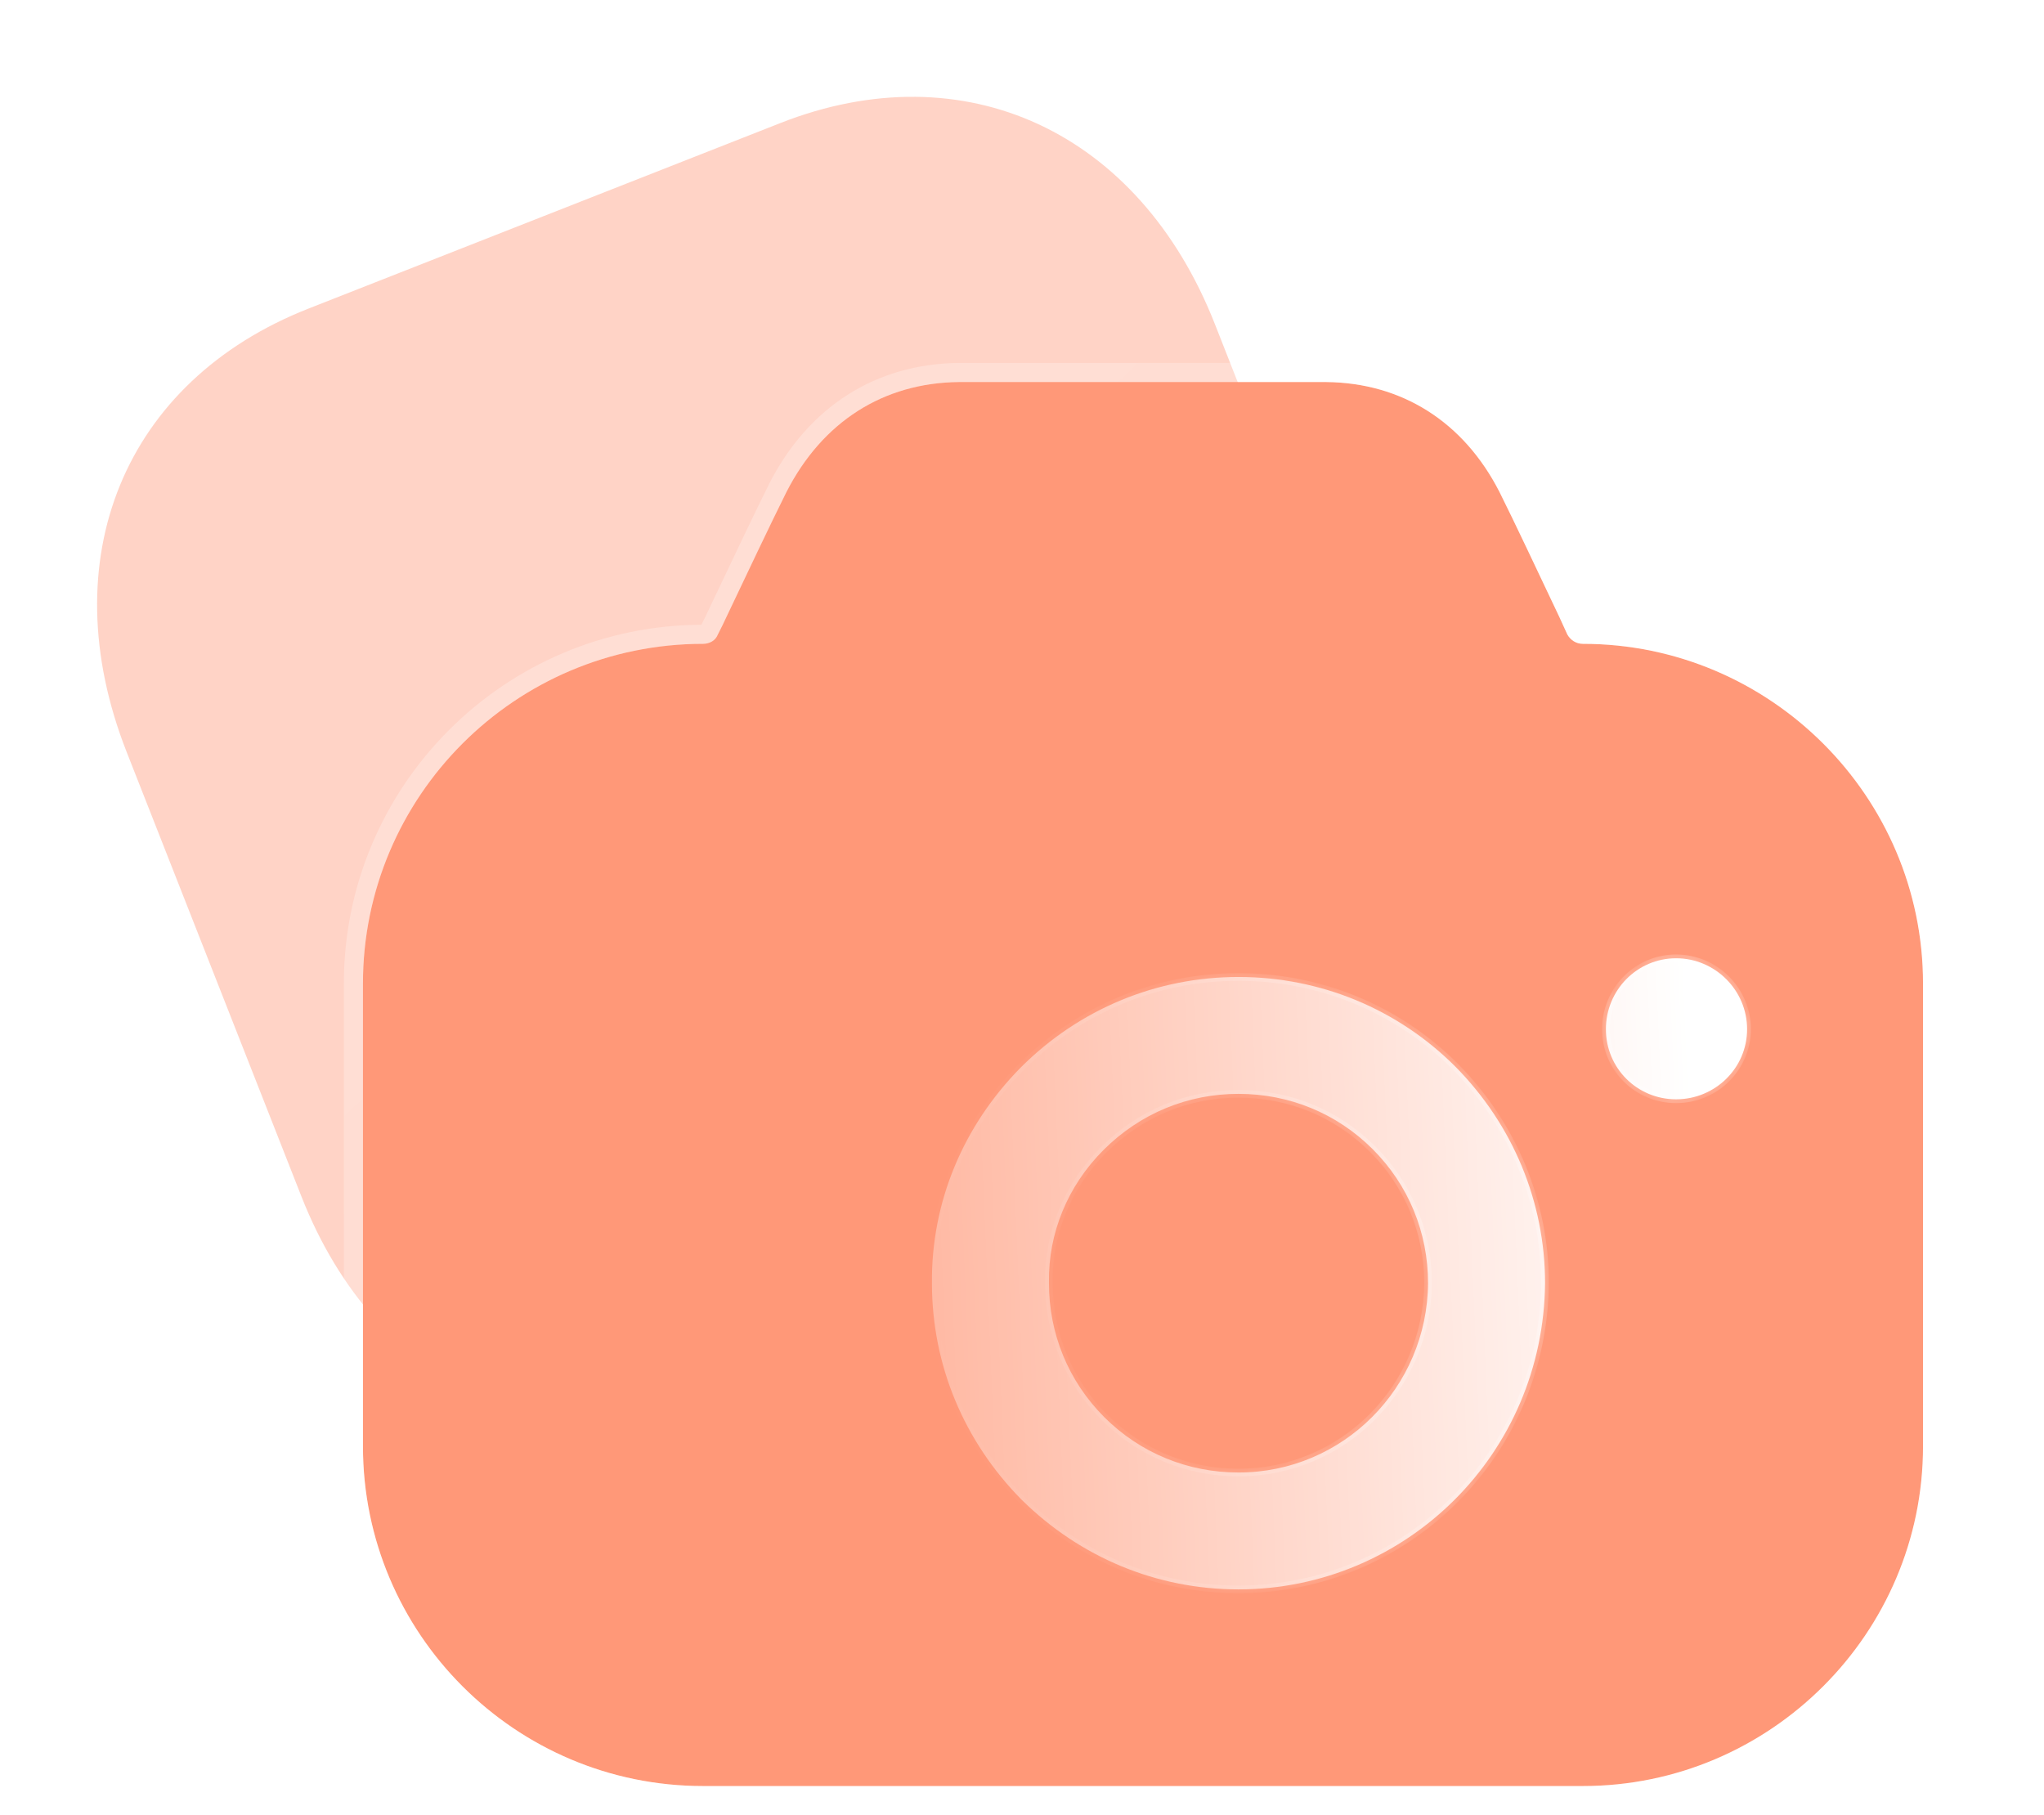 <svg width="107" height="95" viewBox="0 0 107 95" fill="none" xmlns="http://www.w3.org/2000/svg">
<path d="M40.846 6.444L16.151 16.154C6.494 19.951 2.665 29.283 6.63 39.367L15.78 62.638C19.733 72.693 28.893 76.919 38.549 73.122L63.245 63.413C72.901 59.616 76.701 50.295 72.748 40.24L63.598 16.968C59.634 6.885 50.502 2.648 40.846 6.444" fill="#FFD3C6"/>
<g filter="url(#filter0_b_2_540)">
<path d="M82.047 33.215L81.638 32.318C80.536 29.993 79.27 27.301 78.494 25.751C76.616 22.08 73.39 20.041 69.429 20H50.197C46.236 20.041 43.051 22.08 41.172 25.751C40.356 27.383 38.968 30.319 37.824 32.726L37.579 33.215C37.457 33.542 37.13 33.705 36.803 33.705C26.962 33.705 19 41.699 19 51.488V75.716C19 85.506 26.962 93.5 36.803 93.5H82.863C92.663 93.5 100.667 85.506 100.667 75.716V51.488C100.667 41.699 92.663 33.705 82.863 33.705C82.496 33.705 82.21 33.501 82.047 33.215Z" fill="#FF9878"/>
<path d="M82.093 32.111L82.094 32.111L82.09 32.104C81.902 31.707 81.709 31.3 81.514 30.889C80.57 28.894 79.587 26.818 78.941 25.527L78.939 25.523C76.98 21.695 73.589 19.543 69.434 19.5V19.5H69.429L50.197 19.5L50.191 19.5C46.034 19.543 42.685 21.697 40.727 25.523L40.725 25.527C40.007 26.963 38.848 29.403 37.804 31.602C37.658 31.91 37.515 32.212 37.375 32.507L37.132 32.992C37.124 33.007 37.117 33.023 37.111 33.04C37.081 33.12 36.983 33.205 36.803 33.205C26.686 33.205 18.5 41.423 18.5 51.488V75.716C18.5 85.781 26.686 94 36.803 94H82.863C92.939 94 101.167 85.782 101.167 75.716V51.488C101.167 41.423 92.939 33.205 82.863 33.205C82.708 33.205 82.579 33.128 82.491 32.984L82.093 32.111Z" stroke="url(#paint0_linear_2_540)" stroke-linecap="round" stroke-linejoin="round"/>
</g>
<g filter="url(#filter1_bd_2_540)">
<mask id="path-4-inside-1_2_540" fill="white">
<path fill-rule="evenodd" clip-rule="evenodd" d="M79.066 48.878C79.066 50.918 80.699 52.549 82.741 52.549C84.782 52.549 86.457 50.918 86.457 48.878C86.457 46.839 84.782 45.166 82.741 45.166C80.699 45.166 79.066 46.839 79.066 48.878ZM71.144 73.514C68.245 76.41 64.243 78.205 59.833 78.205C55.546 78.205 51.544 76.532 48.482 73.514C45.46 70.455 43.786 66.458 43.786 62.175C43.745 57.933 45.419 53.936 48.441 50.877C51.503 47.818 55.546 46.145 59.833 46.145C64.121 46.145 68.163 47.818 71.185 50.836C74.207 53.895 75.881 57.933 75.881 62.175C75.84 66.621 74.043 70.618 71.144 73.514ZM59.833 52.264C57.179 52.264 54.688 53.283 52.769 55.2C50.891 57.077 49.87 59.565 49.911 62.134V62.175C49.911 64.826 50.932 67.314 52.81 69.191C54.688 71.067 57.179 72.086 59.833 72.086C65.305 72.086 69.715 67.641 69.756 62.175C69.756 59.524 68.735 57.036 66.857 55.159C64.978 53.283 62.487 52.264 59.833 52.264Z"/>
</mask>
<path fill-rule="evenodd" clip-rule="evenodd" d="M79.066 48.878C79.066 50.918 80.699 52.549 82.741 52.549C84.782 52.549 86.457 50.918 86.457 48.878C86.457 46.839 84.782 45.166 82.741 45.166C80.699 45.166 79.066 46.839 79.066 48.878ZM71.144 73.514C68.245 76.41 64.243 78.205 59.833 78.205C55.546 78.205 51.544 76.532 48.482 73.514C45.46 70.455 43.786 66.458 43.786 62.175C43.745 57.933 45.419 53.936 48.441 50.877C51.503 47.818 55.546 46.145 59.833 46.145C64.121 46.145 68.163 47.818 71.185 50.836C74.207 53.895 75.881 57.933 75.881 62.175C75.84 66.621 74.043 70.618 71.144 73.514ZM59.833 52.264C57.179 52.264 54.688 53.283 52.769 55.2C50.891 57.077 49.87 59.565 49.911 62.134V62.175C49.911 64.826 50.932 67.314 52.81 69.191C54.688 71.067 57.179 72.086 59.833 72.086C65.305 72.086 69.715 67.641 69.756 62.175C69.756 59.524 68.735 57.036 66.857 55.159C64.978 53.283 62.487 52.264 59.833 52.264Z" fill="url(#paint1_linear_2_540)"/>
<path d="M71.144 73.514L71.285 73.656L71.144 73.514ZM48.482 73.514L48.339 73.655L48.341 73.657L48.482 73.514ZM43.786 62.175H43.986L43.986 62.173L43.786 62.175ZM48.441 50.877L48.3 50.735L48.298 50.736L48.441 50.877ZM71.185 50.836L71.327 50.696L71.326 50.694L71.185 50.836ZM75.881 62.175L76.081 62.177V62.175H75.881ZM52.769 55.2L52.91 55.342L52.769 55.2ZM49.911 62.134H50.111L50.111 62.131L49.911 62.134ZM52.81 69.191L52.951 69.049L52.81 69.191ZM69.756 62.175L69.956 62.176V62.175H69.756ZM66.857 55.159L66.715 55.301L66.857 55.159ZM82.741 52.349C80.809 52.349 79.266 50.807 79.266 48.878H78.866C78.866 51.028 80.589 52.749 82.741 52.749V52.349ZM86.257 48.878C86.257 50.804 84.675 52.349 82.741 52.349V52.749C84.89 52.749 86.656 51.031 86.656 48.878H86.257ZM82.741 45.367C84.672 45.367 86.257 46.949 86.257 48.878H86.656C86.656 46.728 84.893 44.967 82.741 44.967V45.367ZM79.266 48.878C79.266 46.947 80.812 45.367 82.741 45.367V44.967C80.586 44.967 78.866 46.731 78.866 48.878H79.266ZM59.833 78.405C64.299 78.405 68.35 76.587 71.285 73.656L71.003 73.373C68.139 76.233 64.188 78.005 59.833 78.005V78.405ZM48.341 73.657C51.44 76.711 55.492 78.405 59.833 78.405V78.005C55.599 78.005 51.648 76.354 48.622 73.372L48.341 73.657ZM43.586 62.175C43.586 66.512 45.282 70.559 48.339 73.655L48.624 73.374C45.638 70.351 43.986 66.404 43.986 62.175H43.586ZM48.298 50.736C45.241 53.832 43.544 57.88 43.586 62.177L43.986 62.173C43.946 57.987 45.597 54.04 48.583 51.017L48.298 50.736ZM59.833 45.945C55.493 45.945 51.399 47.639 48.3 50.735L48.582 51.018C51.607 47.996 55.599 46.345 59.833 46.345V45.945ZM71.326 50.694C68.267 47.639 64.174 45.945 59.833 45.945V46.345C64.068 46.345 68.06 47.997 71.044 50.977L71.326 50.694ZM76.081 62.175C76.081 57.88 74.385 53.791 71.327 50.696L71.043 50.977C74.028 53.999 75.681 57.987 75.681 62.175H76.081ZM71.285 73.656C74.221 70.724 76.04 66.677 76.081 62.177L75.681 62.173C75.641 66.565 73.866 70.513 71.003 73.373L71.285 73.656ZM52.91 55.342C54.792 53.462 57.232 52.464 59.833 52.464V52.063C57.126 52.063 54.584 53.104 52.628 55.059L52.91 55.342ZM50.111 62.131C50.071 59.617 51.069 57.181 52.91 55.342L52.628 55.059C50.712 56.972 49.669 59.512 49.711 62.137L50.111 62.131ZM50.111 62.175V62.134H49.711V62.175H50.111ZM52.951 69.049C51.111 67.211 50.111 64.774 50.111 62.175H49.711C49.711 64.879 50.752 67.418 52.669 69.332L52.951 69.049ZM59.833 71.886C57.232 71.886 54.792 70.887 52.951 69.049L52.669 69.332C54.585 71.246 57.127 72.286 59.833 72.286V71.886ZM69.556 62.173C69.516 67.531 65.193 71.886 59.833 71.886V72.286C65.417 72.286 69.914 67.75 69.956 62.176L69.556 62.173ZM66.715 55.301C68.556 57.139 69.556 59.576 69.556 62.175H69.956C69.956 59.471 68.914 56.932 66.998 55.018L66.715 55.301ZM59.833 52.464C62.435 52.464 64.875 53.462 66.715 55.301L66.998 55.018C65.082 53.104 62.54 52.063 59.833 52.063V52.464Z" fill="url(#paint2_linear_2_540)" fill-opacity="0.5" mask="url(#path-4-inside-1_2_540)"/>
</g>
<defs>
<filter id="filter0_b_2_540" x="3" y="4" width="113.667" height="105.5" filterUnits="userSpaceOnUse" color-interpolation-filters="sRGB">
<feFlood flood-opacity="0" result="BackgroundImageFix"/>
<feGaussianBlur in="BackgroundImageFix" stdDeviation="7.5"/>
<feComposite in2="SourceAlpha" operator="in" result="effect1_backgroundBlur_2_540"/>
<feBlend mode="normal" in="SourceGraphic" in2="effect1_backgroundBlur_2_540" result="shape"/>
</filter>
<filter id="filter1_bd_2_540" x="28.785" y="30.166" width="72.671" height="63.038" filterUnits="userSpaceOnUse" color-interpolation-filters="sRGB">
<feFlood flood-opacity="0" result="BackgroundImageFix"/>
<feGaussianBlur in="BackgroundImageFix" stdDeviation="7.5"/>
<feComposite in2="SourceAlpha" operator="in" result="effect1_backgroundBlur_2_540"/>
<feColorMatrix in="SourceAlpha" type="matrix" values="0 0 0 0 0 0 0 0 0 0 0 0 0 0 0 0 0 0 127 0" result="hardAlpha"/>
<feOffset dx="5" dy="5"/>
<feGaussianBlur stdDeviation="5"/>
<feColorMatrix type="matrix" values="0 0 0 0 1 0 0 0 0 0.447 0 0 0 0 0.369 0 0 0 0.5 0"/>
<feBlend mode="normal" in2="effect1_backgroundBlur_2_540" result="effect2_dropShadow_2_540"/>
<feBlend mode="normal" in="SourceGraphic" in2="effect2_dropShadow_2_540" result="shape"/>
</filter>
<linearGradient id="paint0_linear_2_540" x1="32" y1="28.563" x2="97.03" y2="97.112" gradientUnits="userSpaceOnUse">
<stop stop-color="white" stop-opacity="0.25"/>
<stop offset="1" stop-color="white" stop-opacity="0.15"/>
</linearGradient>
<linearGradient id="paint1_linear_2_540" x1="83.431" y1="51.133" x2="35.933" y2="53.133" gradientUnits="userSpaceOnUse">
<stop stop-color="white"/>
<stop offset="1" stop-color="white" stop-opacity="0.2"/>
</linearGradient>
<linearGradient id="paint2_linear_2_540" x1="84.628" y1="62.384" x2="43.19" y2="64.614" gradientUnits="userSpaceOnUse">
<stop stop-color="white"/>
<stop offset="1" stop-color="white" stop-opacity="0"/>
</linearGradient>
</defs>
</svg>
